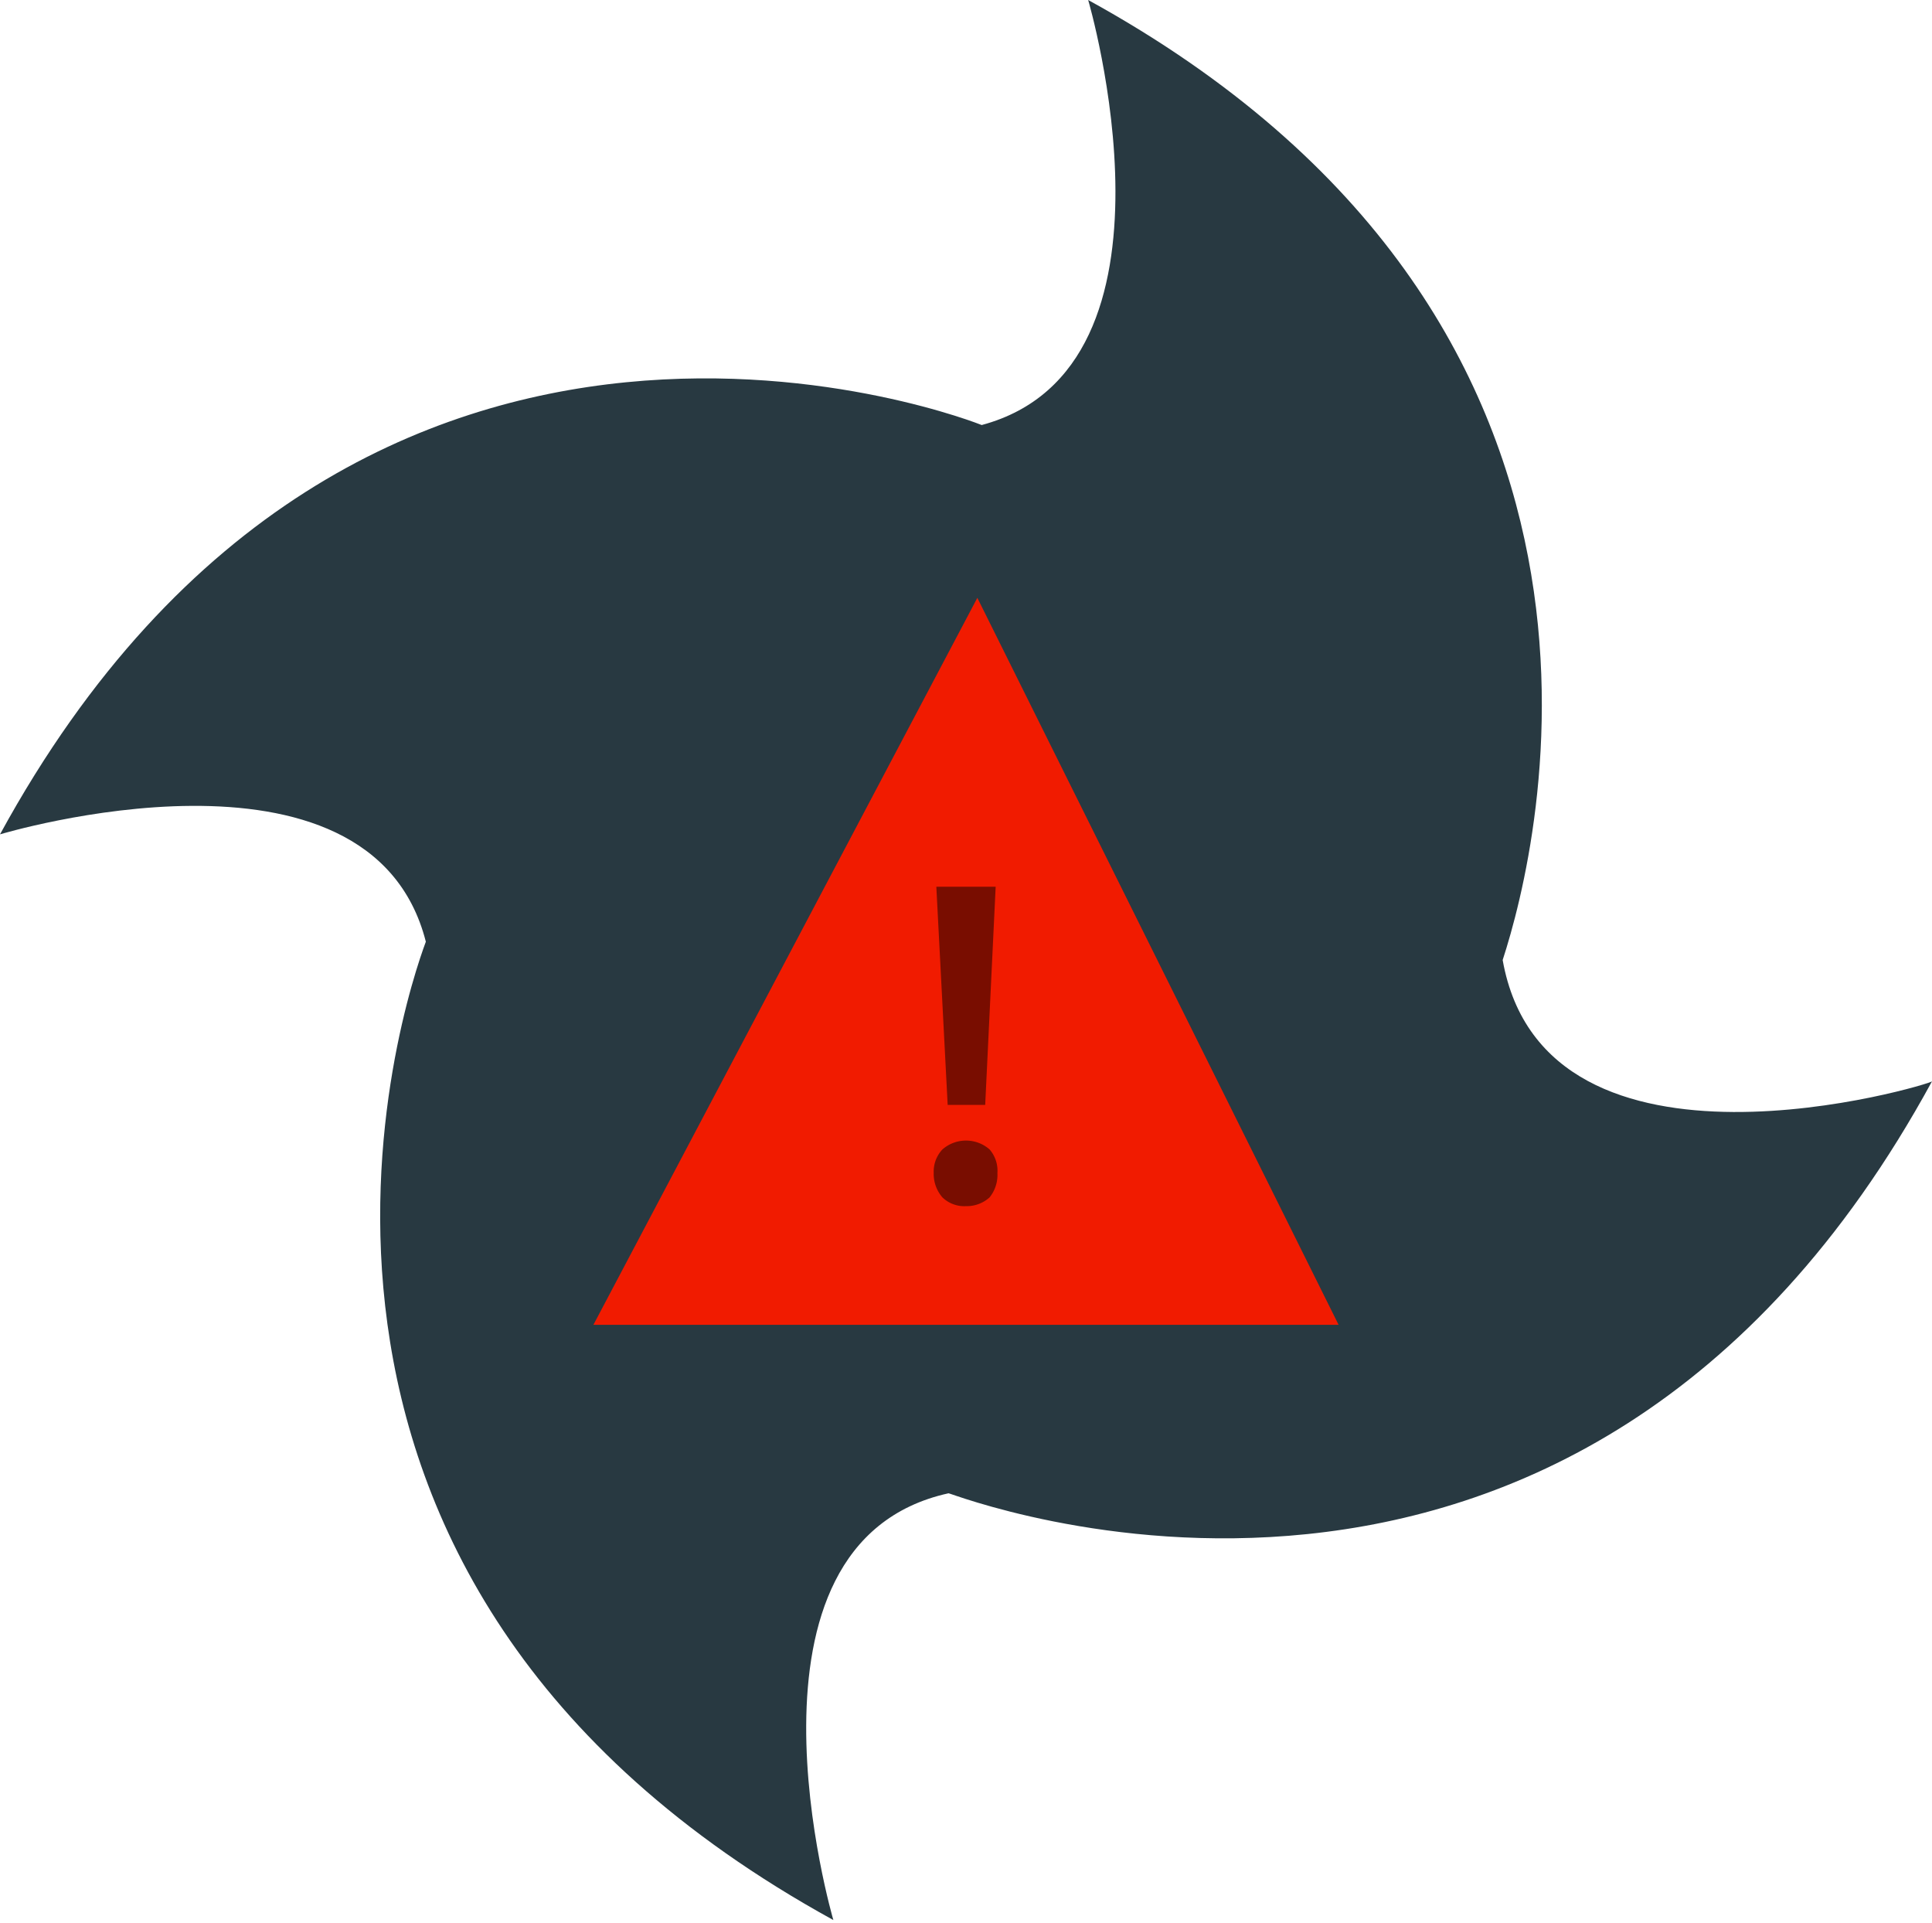 <svg xmlns="http://www.w3.org/2000/svg" viewBox="0 0 22.14 22.03"><defs><style>.cls-1{fill:#283941;}.cls-2{fill:#f11b00;}.cls-3{fill:#790d00;}</style></defs><g id="Layer_2" data-name="Layer 2"><g id="Layer_1-2" data-name="Layer 1"><path class="cls-1" d="M17.22,11c.43-1.32,1.93-7.33-4.75-11,0,0,1.24,4.21-1.22,4.87l0,0S4.13,2,0,9.56c0,0,4.24-1.28,4.88,1.23C4.63,11.46,2.4,18.07,9.55,22c0,0-1.27-4.32,1.32-4.89.05,0,7.16,2.82,11.27-4.72C22.14,12.42,17.71,13.76,17.22,11Z"/><polygon class="cls-2" points="11.2 6.85 6.8 15.18 15.34 15.18 11.2 6.85"/><path class="cls-3" d="M10.7,13.44a.37.37,0,0,1,.1-.27.41.41,0,0,1,.54,0,.37.37,0,0,1,.09.27.41.41,0,0,1-.09.28.39.39,0,0,1-.27.1.36.36,0,0,1-.27-.1A.41.41,0,0,1,10.7,13.44Zm.59-.78h-.43l-.13-2.5h.68Z"/></g></g></svg>